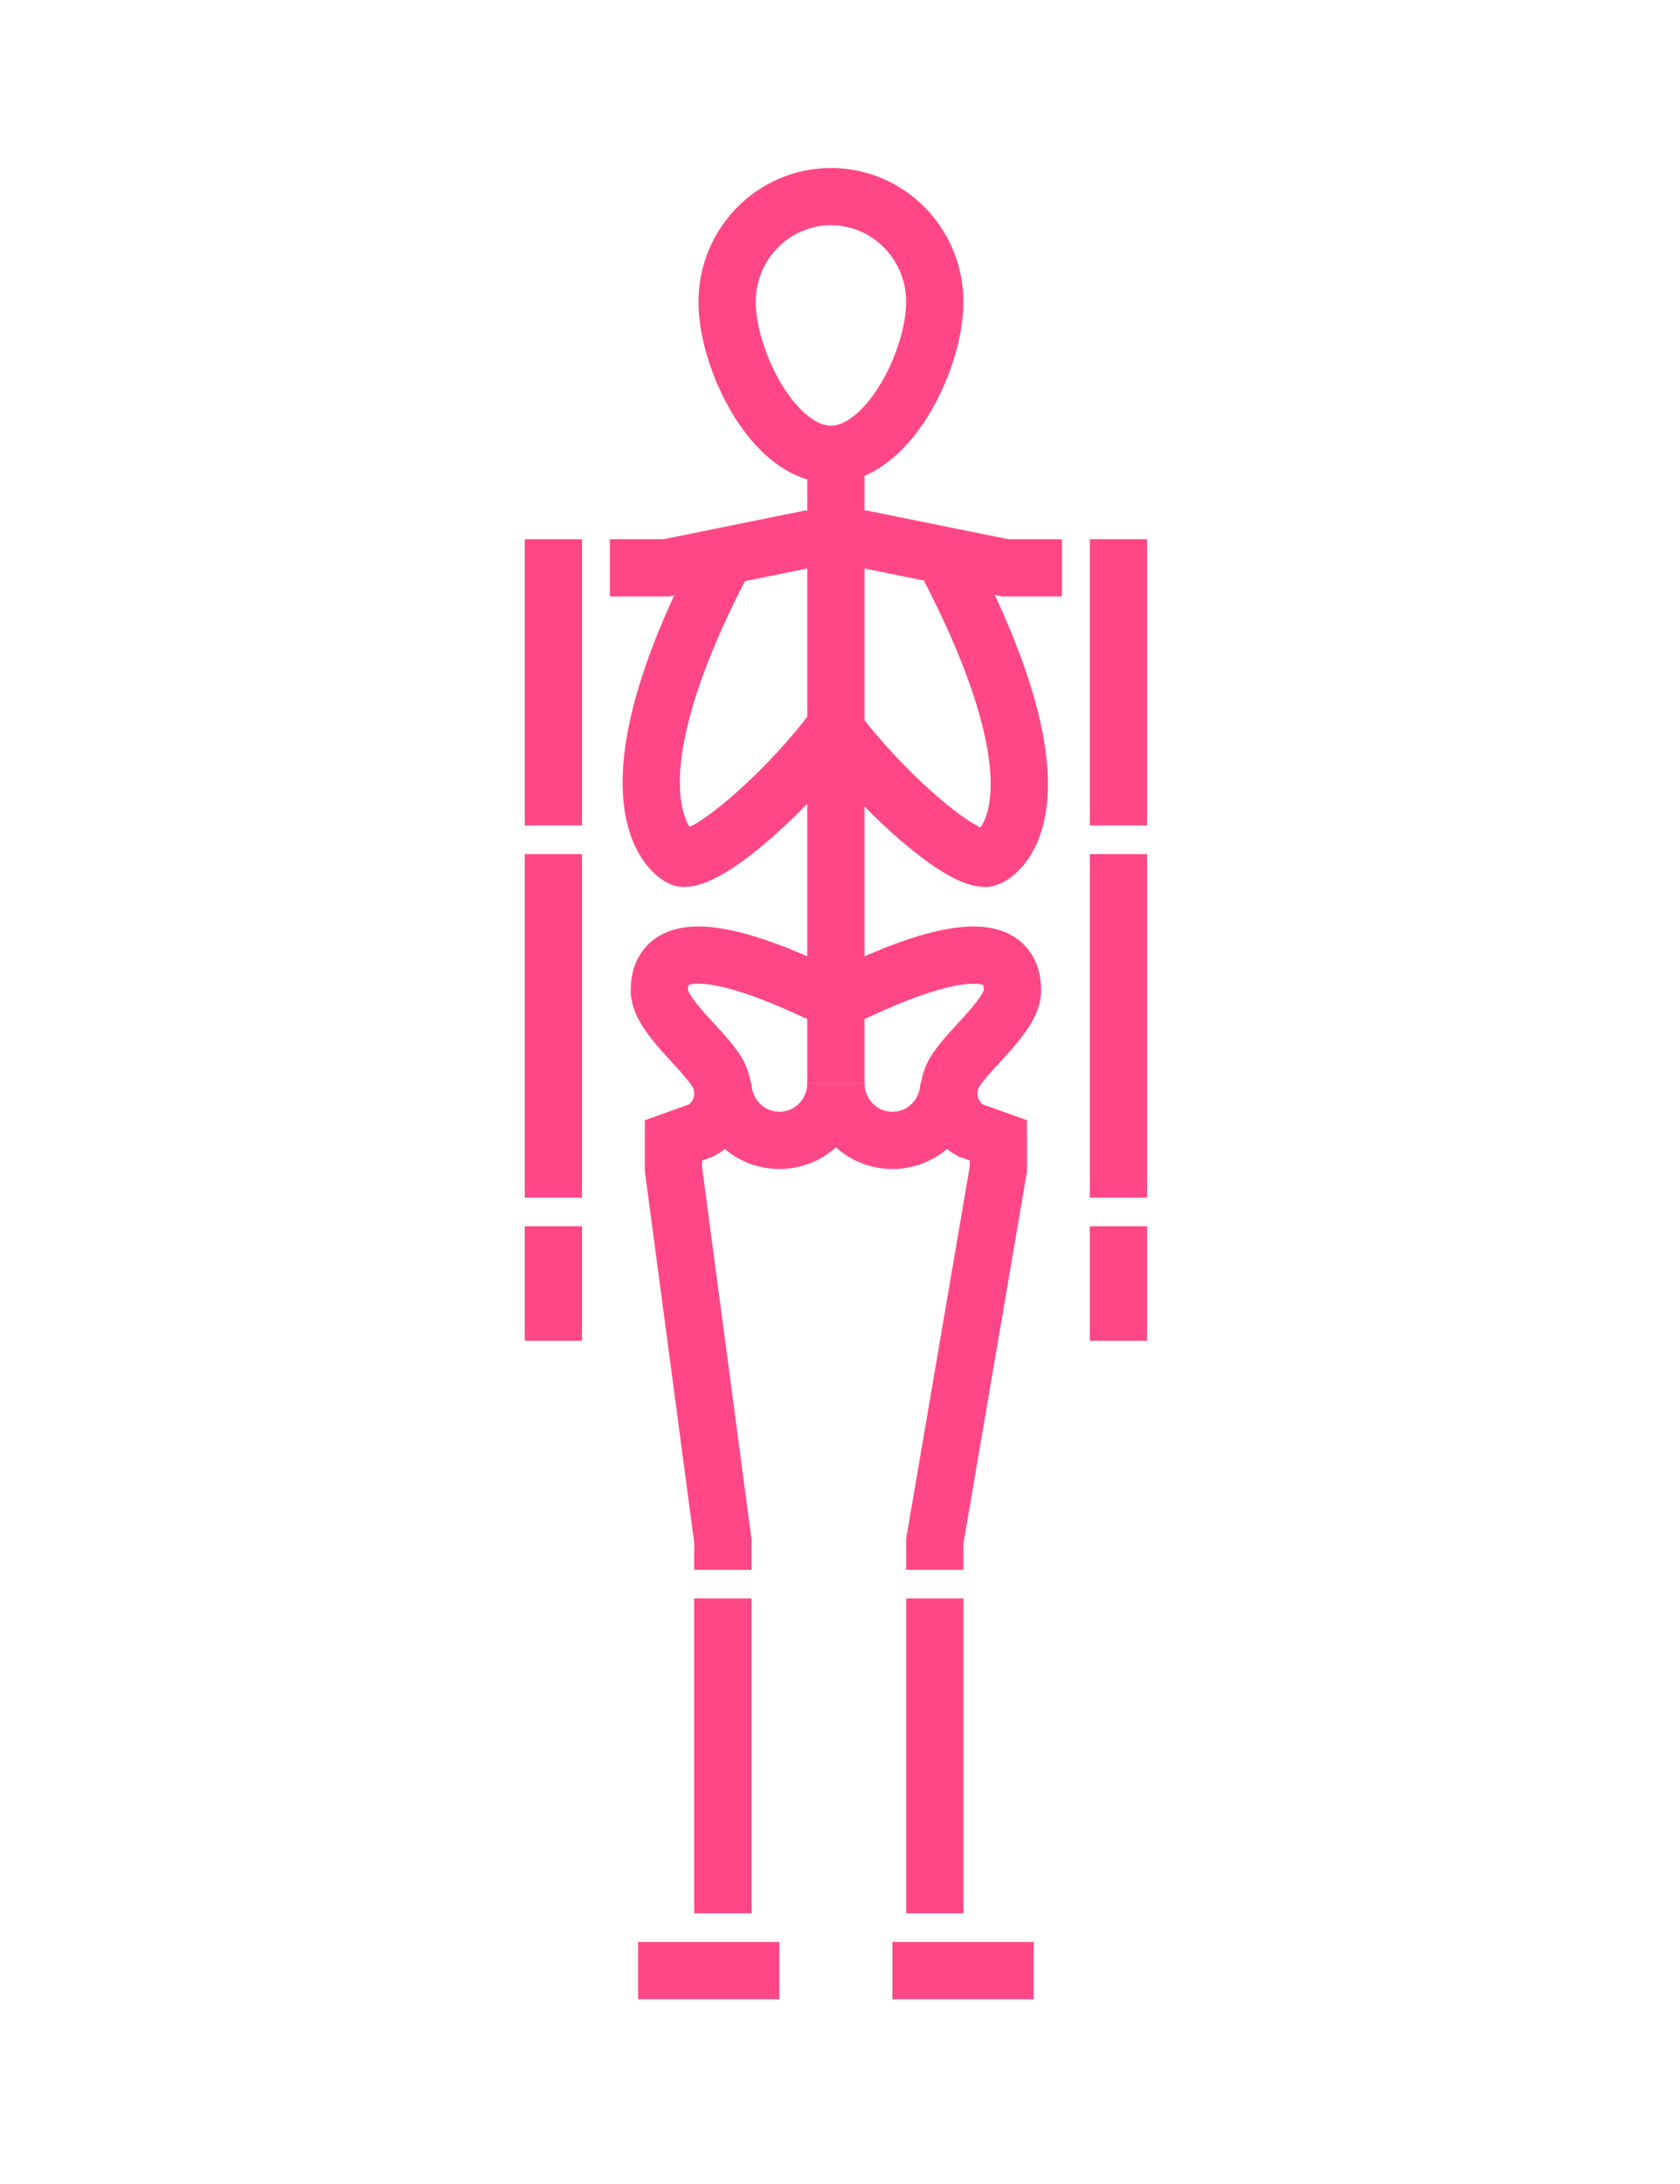 <svg width="100" height="130" viewBox="0 0 100 130" fill="none" xmlns="http://www.w3.org/2000/svg">
<path d="M37.983 117.296H46.392" stroke="#FF4787" stroke-width="3.408" stroke-miterlimit="10"/>
<path d="M53.12 117.296H61.529" stroke="#FF4787" stroke-width="3.408" stroke-miterlimit="10"/>
<path d="M43.117 33.253C35.393 47.927 40.201 51.094 40.689 51.094C42.455 51.094 47.145 46.781 49.676 43.337C52.203 46.774 56.895 51.094 58.663 51.094C59.149 51.094 64.161 48.308 56.235 33.253" stroke="#FF4787" stroke-width="3.408" stroke-miterlimit="10"/>
<path d="M49.756 43.613V27.097" stroke="#FF4787" stroke-width="3.408" stroke-miterlimit="10"/>
<path d="M32.938 32.096V49.136" stroke="#FF4787" stroke-width="3.408" stroke-miterlimit="10"/>
<path d="M32.938 50.84V71.288" stroke="#FF4787" stroke-width="3.408" stroke-miterlimit="10"/>
<path d="M63.211 33.8H59.847L51.438 32.096H48.074L39.665 33.8H36.301" stroke="#FF4787" stroke-width="3.408" stroke-miterlimit="10"/>
<path d="M43.029 95.144V113.888" stroke="#FF4787" stroke-width="3.408" stroke-miterlimit="10"/>
<path d="M55.642 93.44V91.736L59.426 69.584V67.88L57.766 67.286C56.496 66.577 56.094 64.922 56.902 63.701C57.854 62.259 60.267 60.385 60.267 58.954C60.267 54.123 50.996 59.084 50.176 59.362H49.336C48.516 59.084 39.245 54.123 39.245 58.954C39.245 60.385 41.658 62.259 42.61 63.701C43.418 64.922 43.016 66.579 41.746 67.286L40.086 67.88V69.584L43.029 91.736V93.44" stroke="#FF4787" stroke-width="3.408" stroke-miterlimit="10"/>
<path d="M55.643 95.144V113.888" stroke="#FF4787" stroke-width="3.408" stroke-miterlimit="10"/>
<path d="M66.574 32.096V49.136" stroke="#FF4787" stroke-width="3.408" stroke-miterlimit="10"/>
<path d="M66.574 50.84V71.288" stroke="#FF4787" stroke-width="3.408" stroke-miterlimit="10"/>
<path d="M49.756 44.024V64.472" stroke="#FF4787" stroke-width="3.408" stroke-miterlimit="10"/>
<path d="M49.756 64.472C49.756 66.355 48.251 67.88 46.392 67.88C44.534 67.88 43.029 66.355 43.029 64.472" stroke="#FF4787" stroke-width="3.408" stroke-miterlimit="10"/>
<path d="M56.483 64.472C56.483 66.355 54.978 67.88 53.12 67.88C51.261 67.88 49.756 66.355 49.756 64.472" stroke="#FF4787" stroke-width="3.408" stroke-miterlimit="10"/>
<path d="M55.642 17.968C55.642 21.427 52.874 27.04 49.462 27.04C46.05 27.04 43.279 21.425 43.279 17.968C43.279 14.511 46.048 11.704 49.462 11.704C52.876 11.704 55.642 14.509 55.642 17.968Z" stroke="#FF4787" stroke-width="3.408" stroke-miterlimit="10"/>
<path d="M32.938 72.992V79.808" stroke="#FF4787" stroke-width="3.408" stroke-miterlimit="10"/>
<path d="M66.574 72.992V79.808" stroke="#FF4787" stroke-width="3.408" stroke-miterlimit="10"/>
</svg>
